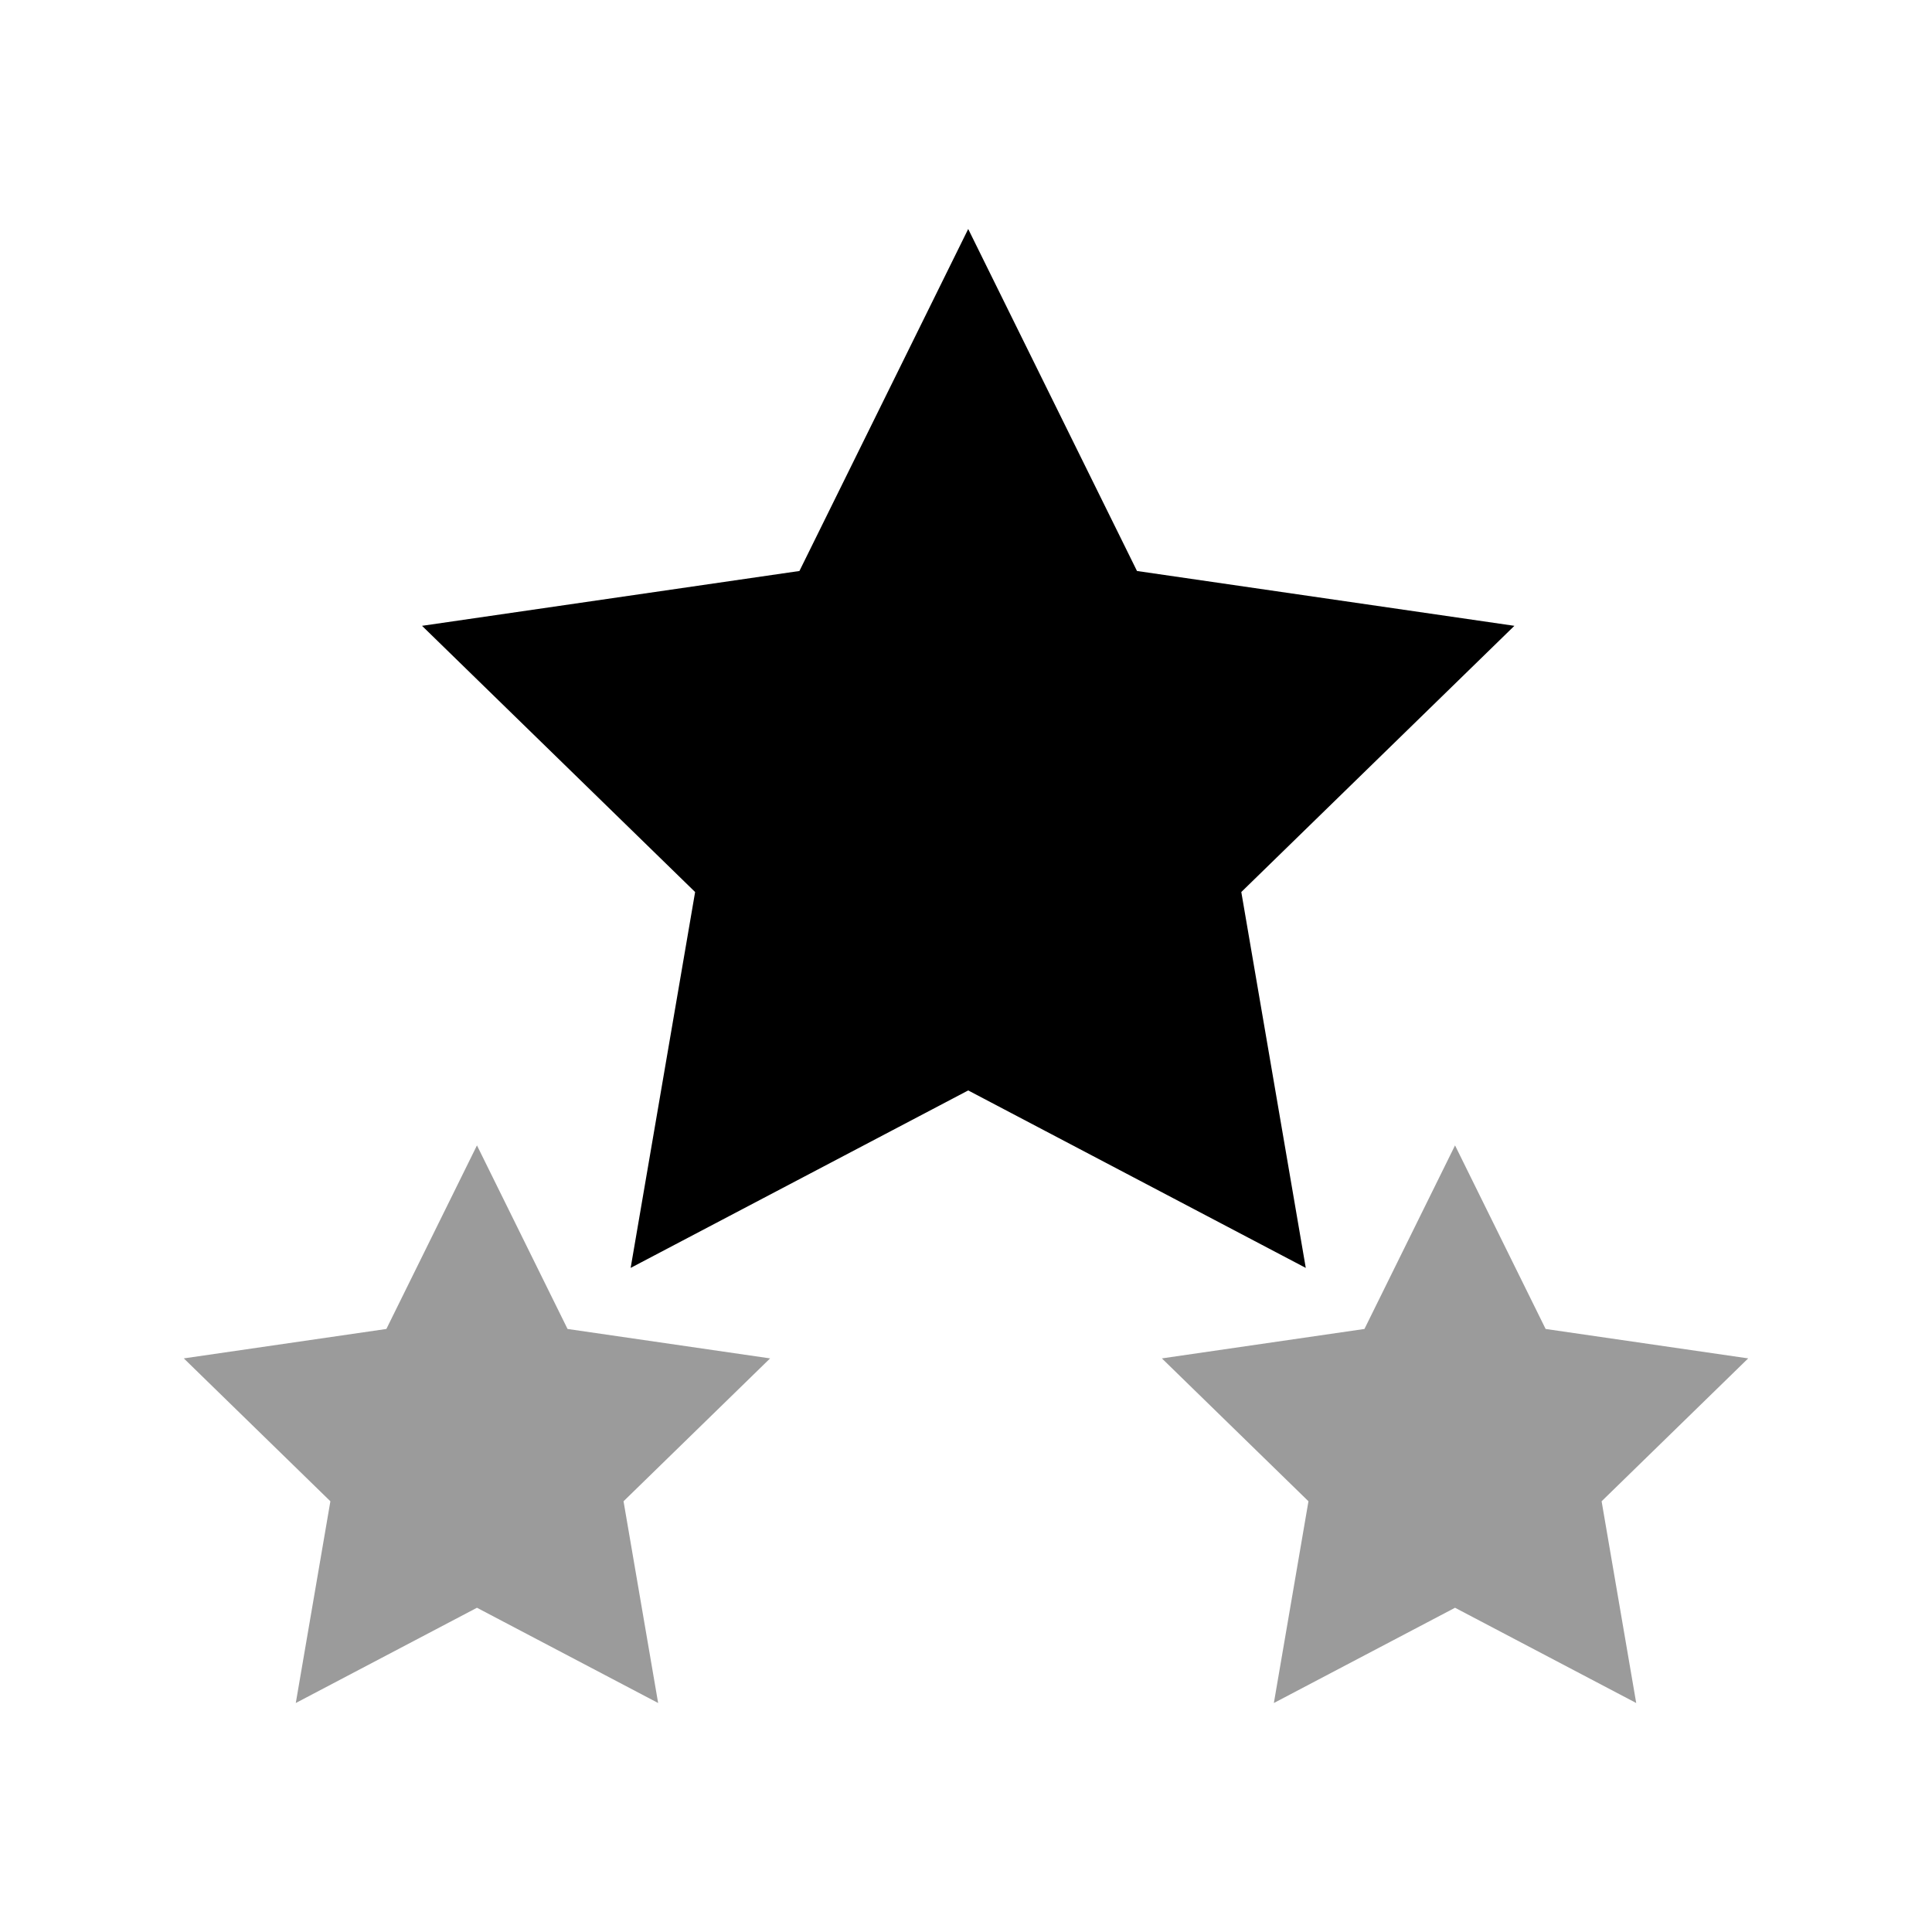 <svg xmlns="http://www.w3.org/2000/svg" viewBox="0 0 512 512" style="height: 512px; width: 512px;"><g class="" transform="translate(0,0)" style=""><g transform="translate(25.6, 25.6) scale(0.9, 0.9) rotate(0, 256, 256) skewX(0) skewY(0)"><path d="M256.65 38.984L206.953 139.686L95.823 155.832L176.236 234.217L157.254 344.897L256.65 292.641L356.047 344.897L337.064 234.217L417.477 155.833L306.35 139.687L256.65 38.985Z" class="" fill="#000000" fill-opacity="1"></path><path d="M112 308.826L85.326 362.876L25.68 371.541L68.84 413.614L58.652 473.017L112 444.97L165.348 473.016L155.16 413.613L198.32 371.541L138.674 362.876L112 308.825Z" class="" fill="#9b9b9b" fill-opacity="1"></path><path d="M400 308.826L373.326 362.876L313.68 371.541L356.84 413.614L346.652 473.017L400 444.97L453.348 473.016L443.16 413.613L486.32 371.541L426.674 362.876L400 308.825Z" class="selected" fill="#9b9b9b" fill-opacity="1"></path></g></g></svg>